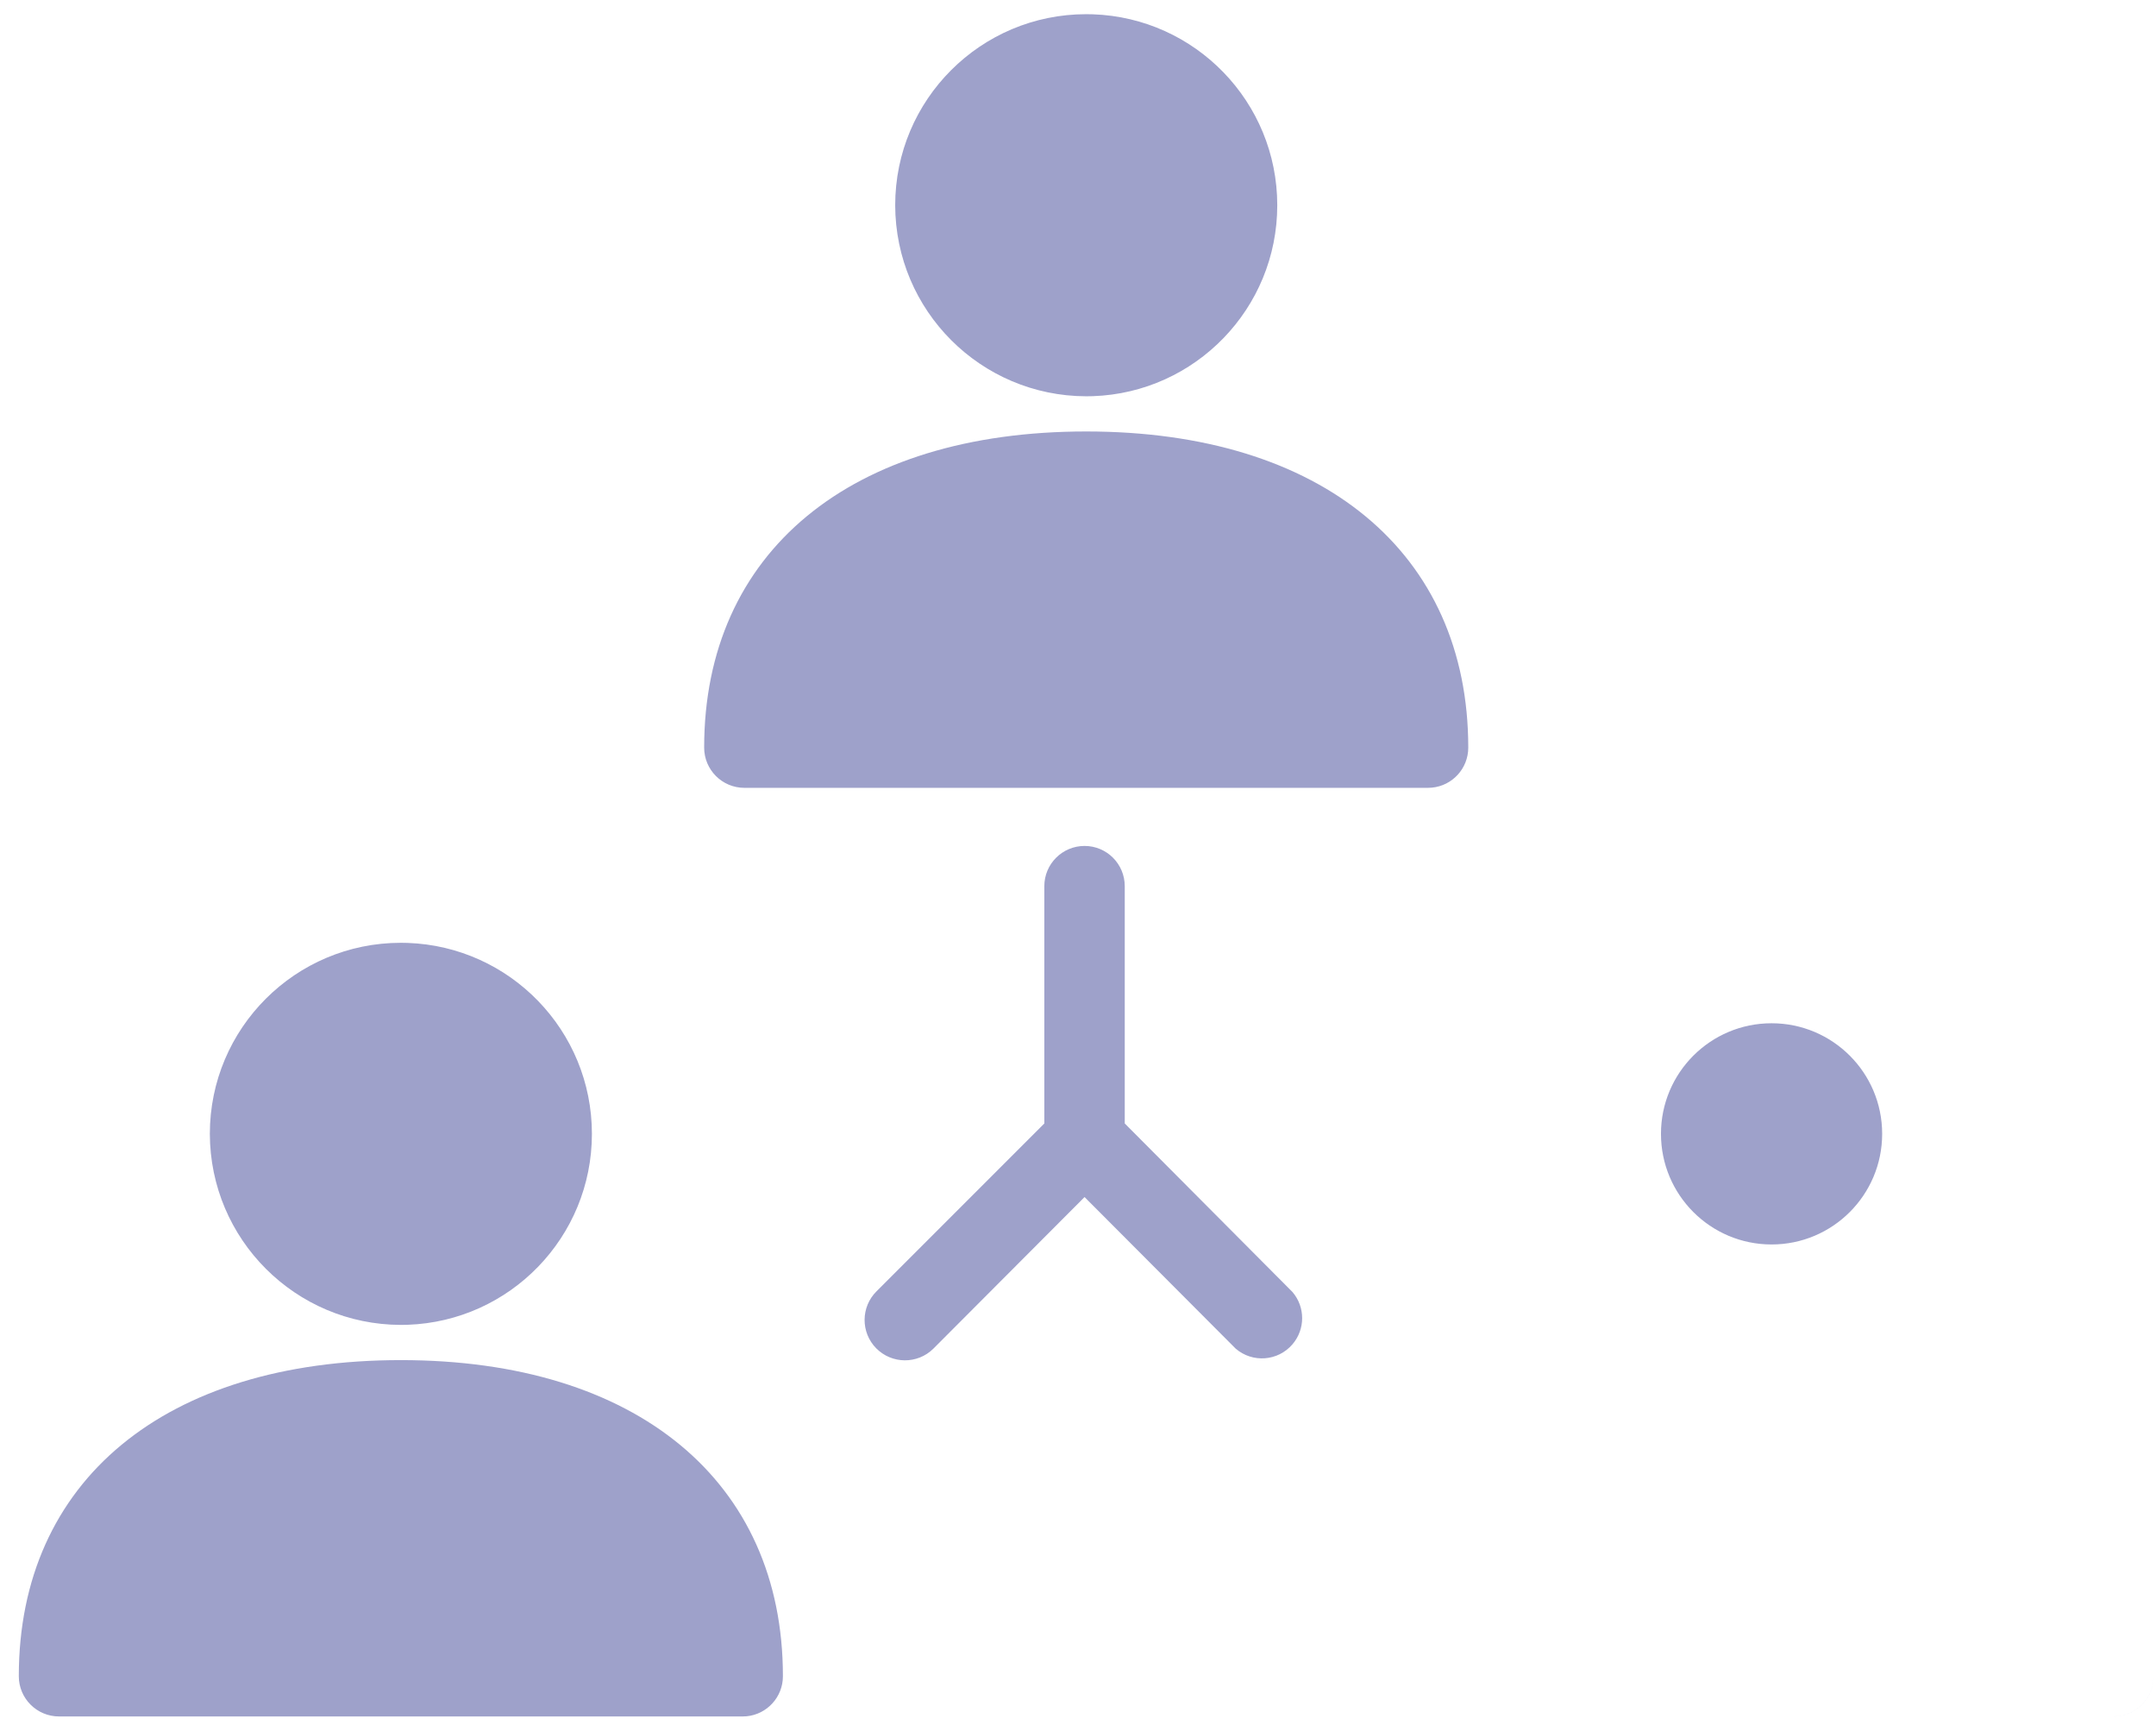 <?xml version="1.0" encoding="UTF-8"?>
<svg width="76px" height="61px" viewBox="0 0 76 61" version="1.1" xmlns="http://www.w3.org/2000/svg" xmlns:xlink="http://www.w3.org/1999/xlink">
    <!-- Generator: Sketch 58 (84663) - https://sketch.com -->
    <title>users</title>
    <desc>Created with Sketch.</desc>
    <g id="08_settings" stroke="none" stroke-width="1" fill="none" fill-rule="evenodd">
        <g id="08_settings_01" transform="translate(-758, -2325)" fill="#9EA1CA">
            <g id="menu" transform="translate(10, 2119)">
                <g id="users" transform="translate(748.663, 206.5)">
                    <path d="M61.786,32.731 C58.066,32.731 55.052,35.746 55.052,39.465 C55.059,43.181 58.07,46.191 61.786,46.199 C65.505,46.199 68.519,43.184 68.519,39.465 C68.519,35.746 65.505,32.731 61.786,32.731 L61.786,32.731 Z M61.786,43.364 C59.632,43.364 57.887,41.618 57.887,39.465 C57.887,37.312 59.632,35.567 61.786,35.567 C63.939,35.567 65.684,37.312 65.684,39.465 C65.684,41.618 63.939,43.364 61.786,43.364 L61.786,43.364 Z M61.785,47.44 C53.478,47.44 48.318,51.693 48.318,58.582 C48.318,59.365 48.952,60 49.735,60 L73.836,60 C74.618,60 75.253,59.365 75.253,58.582 C75.253,51.707 70.093,47.44 61.785,47.44 L61.785,47.44 Z M13.468,47.44 C21.775,47.44 26.935,51.707 26.935,58.582 C26.935,59.319 26.373,59.925 25.654,59.994 L25.518,60 L1.418,60 C0.635,60 0,59.365 0,58.582 C0,51.693 5.16,47.44 13.468,47.44 Z M61.785,47.44 C70.093,47.44 75.253,51.707 75.253,58.582 C75.253,59.319 74.691,59.925 73.972,59.994 L73.836,60 L49.735,60 C48.952,60 48.318,59.365 48.318,58.582 C48.318,51.693 53.478,47.44 61.785,47.44 Z M13.468,32.731 L13.704,32.735 C17.314,32.86 20.202,35.825 20.202,39.465 C20.202,43.105 17.314,46.07 13.704,46.195 L13.468,46.199 C9.752,46.191 6.742,43.181 6.734,39.465 C6.734,35.746 9.749,32.731 13.468,32.731 Z M61.786,32.731 C65.505,32.731 68.519,35.746 68.519,39.465 C68.519,43.184 65.505,46.199 61.786,46.199 C58.07,46.191 55.059,43.181 55.052,39.465 C55.052,35.746 58.066,32.731 61.786,32.731 Z M37.627,14.708 C45.934,14.708 51.094,18.975 51.094,25.851 C51.094,26.588 50.532,27.194 49.813,27.262 L49.677,27.269 L25.576,27.269 C24.794,27.269 24.159,26.634 24.159,25.851 C24.159,18.961 29.319,14.708 37.627,14.708 Z M37.627,0 L37.863,0.004 C41.473,0.129 44.361,3.094 44.361,6.734 C44.361,10.374 41.473,13.339 37.863,13.464 L37.627,13.468 C33.911,13.46 30.901,10.45 30.893,6.734 C30.893,3.015 33.908,0 37.627,0 Z" id="Shape-copy"></path>
                    <path d="M44.897,45.039 L38.985,39.099 L38.985,30.735 C38.985,29.952 38.351,29.317 37.568,29.317 C36.785,29.317 36.15,29.952 36.15,30.735 L36.15,39.099 L30.239,45.011 C29.679,45.563 29.672,46.464 30.224,47.024 C30.776,47.583 31.678,47.59 32.237,47.038 L37.568,41.693 L42.898,47.038 C43.493,47.547 44.388,47.478 44.897,46.883 C45.352,46.352 45.352,45.57 44.897,45.039 L44.897,45.039 Z" id="Shape"></path>
                </g>
            </g>
        </g>
    </g>
</svg>